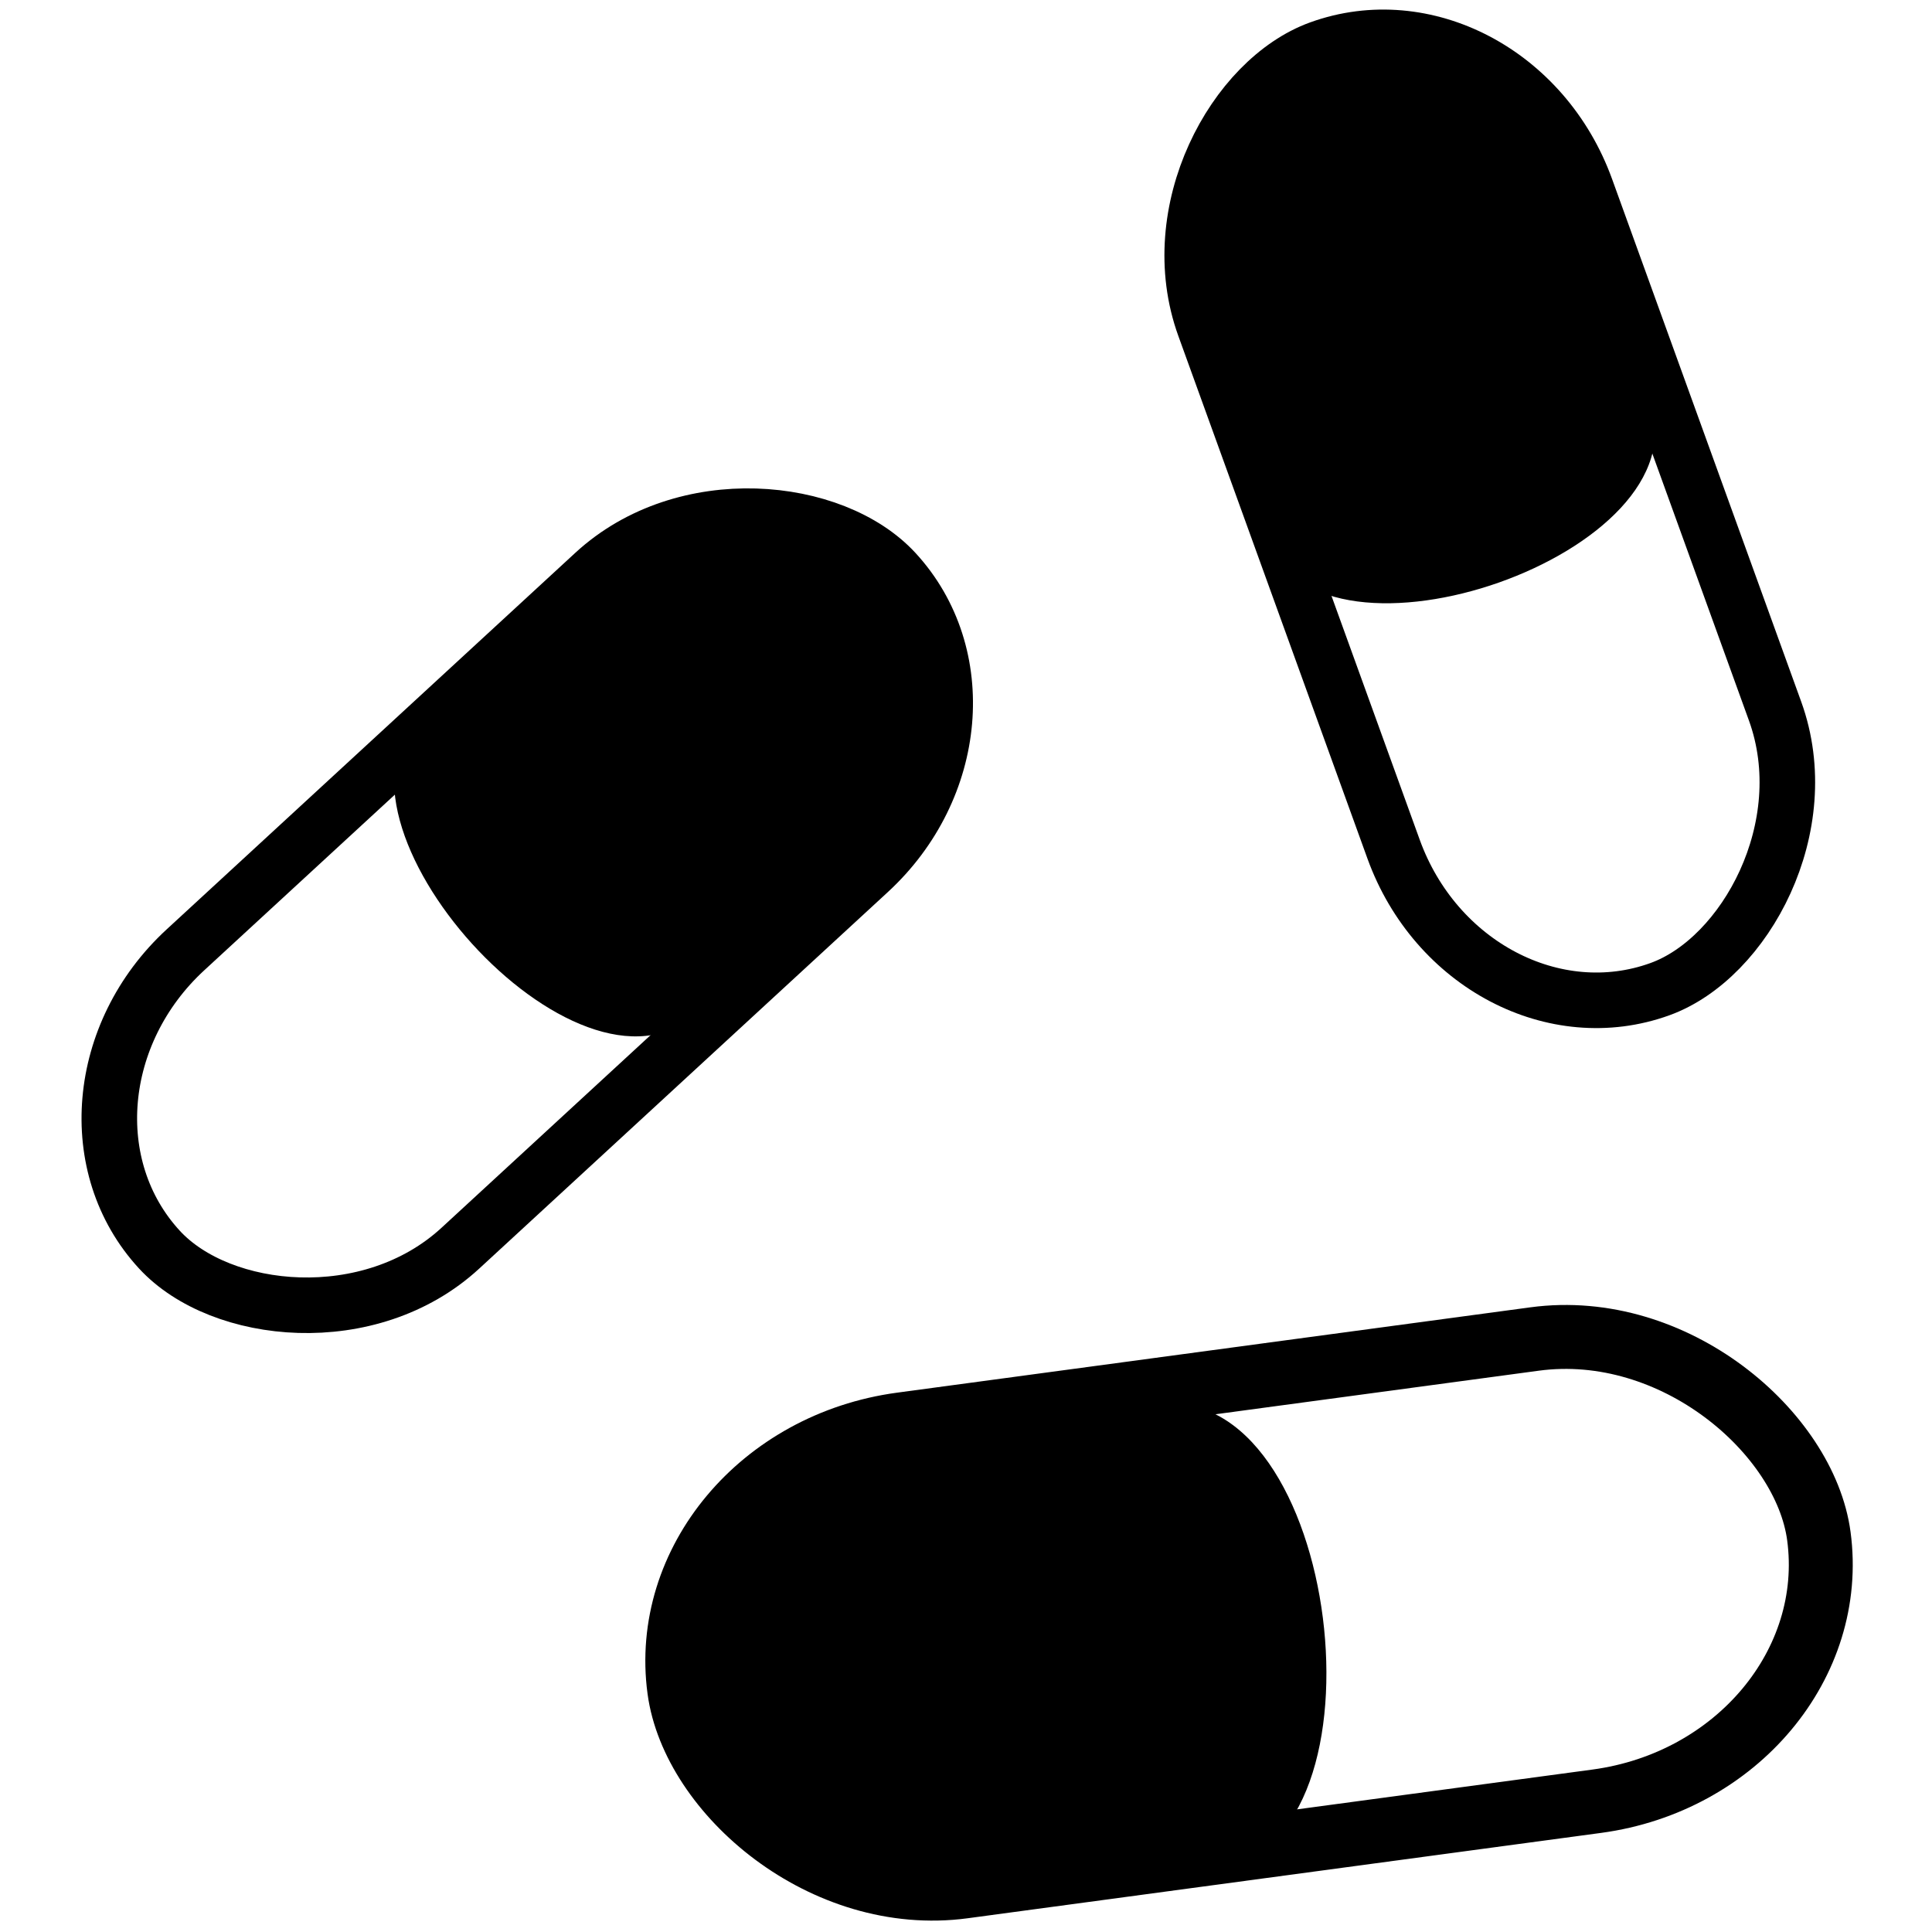 <svg xmlns:dc="http://purl.org/dc/elements/1.1/" xmlns:cc="http://creativecommons.org/ns#" xmlns:rdf="http://www.w3.org/1999/02/22-rdf-syntax-ns#" xmlns:svg="http://www.w3.org/2000/svg" xmlns="http://www.w3.org/2000/svg" xmlns:sodipodi="http://sodipodi.sourceforge.net/DTD/sodipodi-0.dtd" xmlns:inkscape="http://www.inkscape.org/namespaces/inkscape" version="1.1" viewBox="0 0 10.583 10.583" fill="currentColor"><defs id="defs2"><marker inkscape:isstock="true" style="overflow:visible" id="TriangleInS" refX="0.0" refY="0.0" orient="auto" inkscape:stockid="TriangleInS"><path transform="scale(-0.2)" style="fill-rule:evenodd;stroke:currentColor;stroke-width:1pt;stroke-opacity:1;fill:currentColor;fill-opacity:1" d="M 5.77,0.0 L -2.88,5.0 L -2.88,-5.0 L 5.77,0.0 z " id="path1174"/></marker><marker inkscape:isstock="true" style="overflow:visible" id="Arrow2Mstart" refX="0.0" refY="0.0" orient="auto" inkscape:stockid="Arrow2Mstart"><path transform="scale(0.6) translate(0,0)" d="M 8.719,4.034 L -2.207,0.016 L 8.719,-4.002 C 6.973,-1.63 6.983,1.616 8.719,4.034 z " style="fill-rule:evenodd;stroke-width:0.625;stroke-linejoin:round;stroke:currentColor;stroke-opacity:1;fill:currentColor;fill-opacity:1" id="path1059"/></marker><marker inkscape:isstock="true" style="overflow:visible" id="Arrow2Sstart" refX="0.0" refY="0.0" orient="auto" inkscape:stockid="Arrow2Sstart"><path transform="scale(0.3) translate(-2.3,0)" d="M 8.719,4.034 L -2.207,0.016 L 8.719,-4.002 C 6.973,-1.63 6.983,1.616 8.719,4.034 z " style="fill-rule:evenodd;stroke-width:0.625;stroke-linejoin:round;stroke:currentColor;stroke-opacity:1;fill:currentColor;fill-opacity:1" id="path1065"/></marker><marker inkscape:isstock="true" style="overflow:visible" id="TriangleInM" refX="0" refY="0" orient="auto" inkscape:stockid="TriangleInM"><path transform="scale(-0.4)" style="fill:fillColor;fill-opacity:1;fill-rule:evenodd;stroke:currentColor;stroke-width:1pt;stroke-opacity:1" d="M 5.77,0 -2.88,5 V -5 Z" id="path4709" inkscape:connector-curvature="0"/></marker></defs><sodipodi:namedview inkscape:window-maximized="1" inkscape:window-y="-9" inkscape:window-x="-9" inkscape:window-height="1001" inkscape:window-width="1920" units="px" showgrid="false" inkscape:document-rotation="0" inkscape:current-layer="layer1" inkscape:document-units="px" inkscape:cy="23.545245" inkscape:cx="-10.138925" inkscape:zoom="3.959798" inkscape:pageshadow="2" inkscape:pageopacity="0.0" borderopacity="1.0" bordercolor="currentColor" pagecolor="fillColor" id="base"/><g id="layer1" inkscape:groupmode="layer" inkscape:label="Layer 1"><g transform="matrix(0.684,0,0,0.684,16.349,-3.666)" id="g913"><rect transform="rotate(-7.675)" ry="2.046" rx="2.046" y="14.388" x="-20.82" height="3.735" width="9.209" id="rect6182-78" style="fill:none;fill-opacity:1;fill-rule:nonzero;stroke:currentColor;stroke-width:0.512;stroke-linecap:round;stroke-linejoin:round;stroke-miterlimit:4;stroke-dasharray:none;stroke-dashoffset:0;stroke-opacity:1;paint-order:stroke fill markers"/><path sodipodi:nodetypes="scsccs" inkscape:connector-curvature="0" id="rect6182-1-3" d="m -16.684,16.766 c -1.13,0.086 -1.917,1.099 -1.779,2.124 0.138,1.025 1.147,1.663 2.278,1.577 l 2.051,-0.156 c 1.405,-0.184 0.964,-3.902 -0.499,-3.701 z" style="fill:currentColor;fill-opacity:1;fill-rule:nonzero;stroke:none;stroke-width:0.009;stroke-linecap:round;stroke-linejoin:round;stroke-miterlimit:4;stroke-dasharray:none;stroke-dashoffset:0;stroke-opacity:1;paint-order:stroke fill markers"/><rect transform="rotate(137.341)" ry="1.78" rx="1.78" y="2.406" x="19.041" height="3.249" width="8.011" id="rect6182-7-35" style="fill:none;fill-opacity:1;fill-rule:nonzero;stroke:currentColor;stroke-width:0.445;stroke-linecap:round;stroke-linejoin:round;stroke-miterlimit:4;stroke-dasharray:none;stroke-dashoffset:0;stroke-opacity:1;paint-order:stroke fill markers"/><path sodipodi:nodetypes="scsccs" inkscape:connector-curvature="0" id="rect6182-1-1-6" d="m -16.942,12.339 c 0.763,-0.625 0.818,-1.739 0.208,-2.401 -0.61,-0.662 -1.647,-0.613 -2.41,0.012 l -1.384,1.134 c -0.909,0.832 1.259,3.262 2.202,2.389 z" style="fill:currentColor;fill-opacity:1;fill-rule:nonzero;stroke:none;stroke-width:0.008;stroke-linecap:round;stroke-linejoin:round;stroke-miterlimit:4;stroke-dasharray:none;stroke-dashoffset:0;stroke-opacity:1;paint-order:stroke fill markers"/><rect transform="rotate(70.107)" ry="1.78" rx="1.78" y="12.87" x="0.868" height="3.249" width="8.011" id="rect6182-7-3-2" style="fill:none;fill-opacity:1;fill-rule:nonzero;stroke:currentColor;stroke-width:0.445;stroke-linecap:round;stroke-linejoin:round;stroke-miterlimit:4;stroke-dasharray:none;stroke-dashoffset:0;stroke-opacity:1;paint-order:stroke fill markers"/><path sodipodi:nodetypes="scsccs" inkscape:connector-curvature="0" id="rect6182-1-1-7-2" d="M -11.201,6.869 C -11.482,5.924 -12.488,5.441 -13.334,5.748 c -0.846,0.306 -1.203,1.281 -0.922,2.227 l 0.51,1.715 c 0.415,1.16 3.495,0.101 3.055,-1.105 z" style="fill:currentColor;fill-opacity:1;fill-rule:nonzero;stroke:none;stroke-width:0.008;stroke-linecap:round;stroke-linejoin:round;stroke-miterlimit:4;stroke-dasharray:none;stroke-dashoffset:0;stroke-opacity:1;paint-order:stroke fill markers"/></g></g></svg>